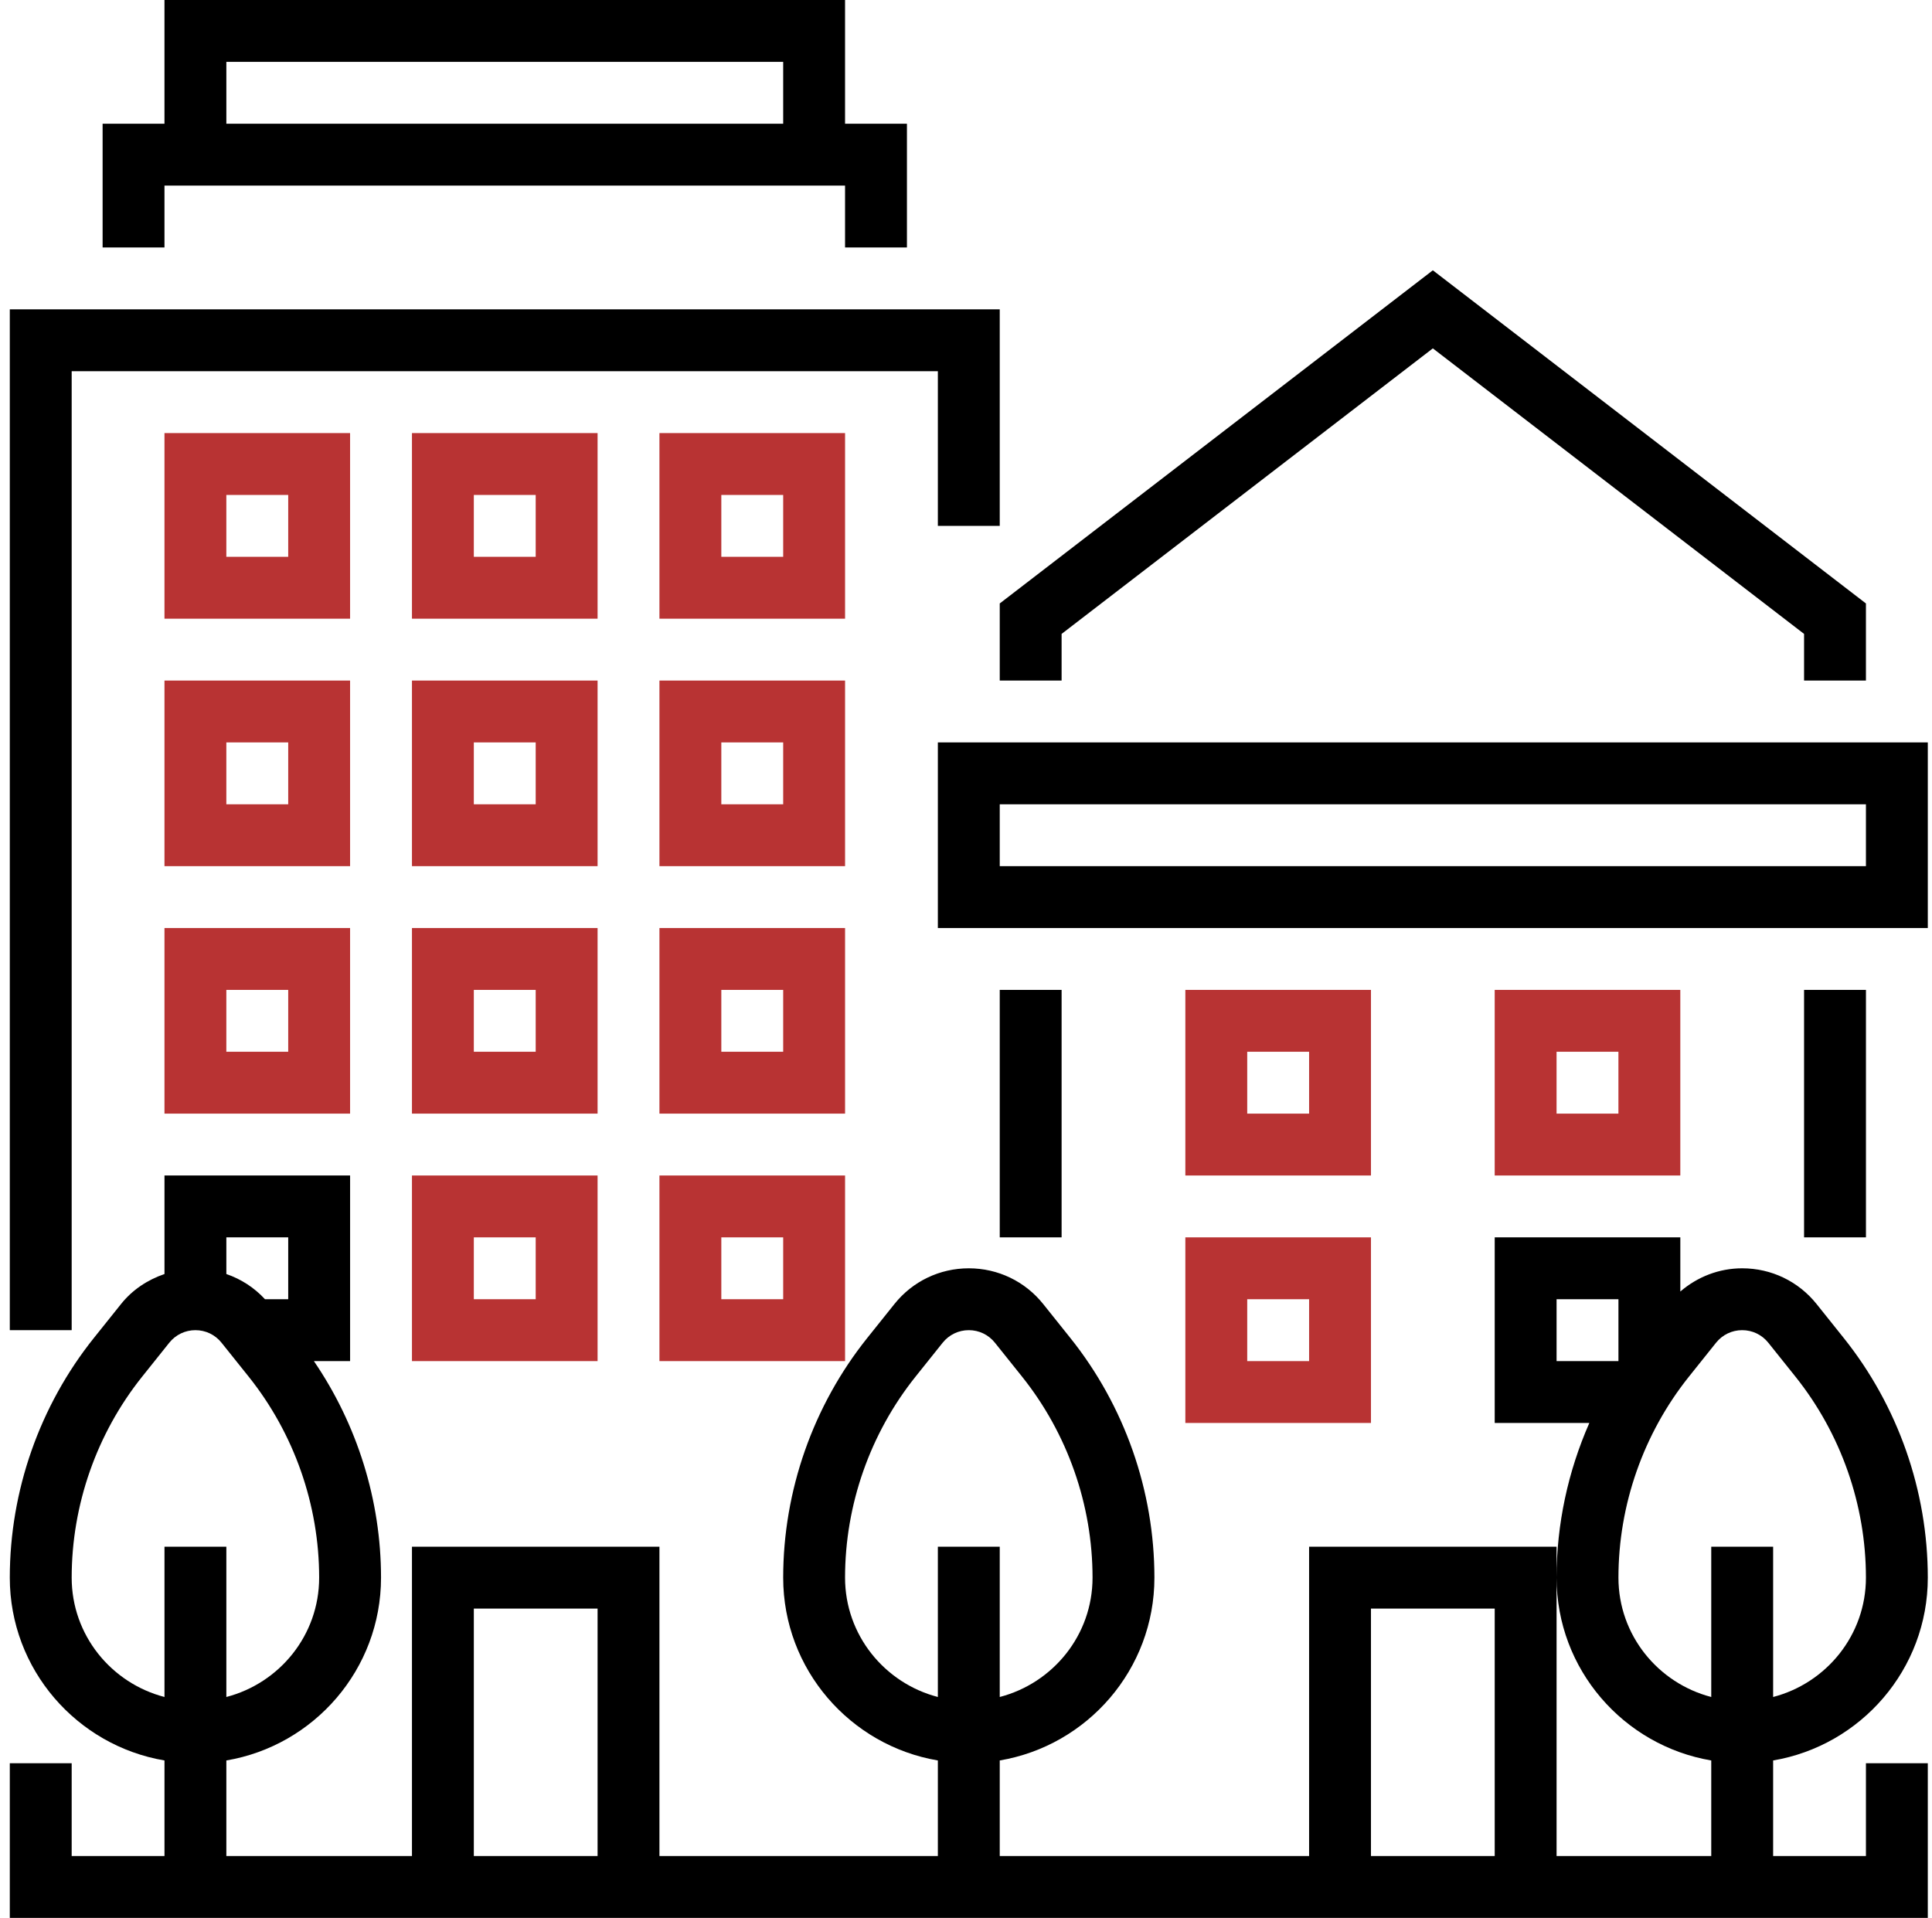<svg width="138" height="137" viewBox="0 0 138 137" fill="none" xmlns="http://www.w3.org/2000/svg">
<path d="M66.99 53.032V66.29H137.7V53.032H66.99ZM133.281 61.871H71.41V57.452H133.281V61.871Z" fill="black"/>
<path d="M71.41 48.613H75.829V45.281L102.346 24.885L128.862 45.281V48.613H133.281V43.106L102.346 19.308L71.41 43.106V48.613Z" fill="black"/>
<path d="M137.7 112.694C137.7 106.493 135.568 100.414 131.694 95.573L129.759 93.153C128.462 91.529 126.524 90.597 124.442 90.597C122.792 90.597 121.245 91.204 120.023 92.256V88.387H106.765V101.645H113.524C111.999 105.11 111.184 108.877 111.184 112.694C111.184 119.25 115.972 124.694 122.232 125.753V132.581H111.184V112.694V110.484H93.507V132.581H71.41V125.753C77.67 124.697 82.458 119.252 82.458 112.694C82.458 106.493 80.326 100.414 76.452 95.573L74.517 93.153C73.22 91.529 71.282 90.597 69.2 90.597C67.119 90.597 65.181 91.529 63.886 93.151L61.948 95.573C58.075 100.414 55.942 106.493 55.942 112.694C55.942 119.25 60.73 124.694 66.99 125.753V132.581H47.103V110.484H29.426V132.581H16.168V125.753C22.428 124.697 27.216 119.252 27.216 112.694C27.216 107.178 25.519 101.765 22.421 97.226H25.007V83.968H11.749V91.006C10.546 91.419 9.459 92.128 8.644 93.151L6.706 95.573C2.833 100.414 0.7 106.493 0.7 112.694C0.7 119.25 5.489 124.694 11.749 125.753V132.581H5.12V125.952H0.7V137H11.749H16.168H66.99H71.41H122.232H126.652H137.7V125.952H133.281V132.581H126.652V125.753C132.912 124.694 137.7 119.25 137.7 112.694ZM16.168 88.387H20.587V92.806H18.928C18.159 91.973 17.218 91.368 16.168 91.006V88.387ZM11.749 110.484V121.219C7.948 120.231 5.12 116.801 5.12 112.694C5.12 107.492 6.909 102.394 10.155 98.335L12.093 95.911C12.551 95.341 13.229 95.016 13.958 95.016C14.688 95.016 15.366 95.341 15.823 95.913L17.761 98.335C21.007 102.394 22.797 107.492 22.797 112.694C22.797 116.801 19.969 120.231 16.168 121.219V110.484H11.749ZM42.684 132.581H33.845V114.903H42.684V132.581ZM66.99 110.484V121.219C63.19 120.231 60.361 116.801 60.361 112.694C60.361 107.492 62.151 102.394 65.397 98.335L67.335 95.911C67.793 95.341 68.471 95.016 69.2 95.016C69.929 95.016 70.608 95.341 71.065 95.913L73.003 98.335C76.249 102.394 78.039 107.492 78.039 112.694C78.039 116.801 75.21 120.231 71.41 121.219V110.484H66.99ZM106.765 132.581H97.926V114.903H106.765V132.581ZM111.184 97.226V92.806H115.603V97.226H111.184ZM122.232 110.484V121.219C118.432 120.231 115.603 116.801 115.603 112.694C115.603 107.492 117.393 102.394 120.639 98.335L122.577 95.911C123.035 95.341 123.713 95.016 124.442 95.016C125.171 95.016 125.85 95.341 126.307 95.913L128.245 98.335C131.491 102.394 133.281 107.492 133.281 112.694C133.281 116.801 130.452 120.231 126.652 121.219V110.484H122.232Z" fill="black"/>
<path d="M75.829 70.71H71.41V88.387H75.829V70.71Z" fill="black"/>
<path d="M133.282 70.71H128.862V88.387H133.282V70.71Z" fill="black"/>
<path d="M120.022 70.71H106.764V83.968H120.022V70.71ZM115.602 79.548H111.183V75.129H115.602V79.548Z" fill="#B83333"/>
<path d="M97.926 70.71H84.668V83.968H97.926V70.71ZM93.507 79.548H89.087V75.129H93.507V79.548Z" fill="#B83333"/>
<path d="M42.684 30.936H29.426V44.194H42.684V30.936ZM38.264 39.774H33.845V35.355H38.264V39.774Z" fill="#B83333"/>
<path d="M60.362 30.936H47.103V44.194H60.362V30.936ZM55.942 39.774H51.523V35.355H55.942V39.774Z" fill="#B83333"/>
<path d="M25.006 30.936H11.748V44.194H25.006V30.936ZM20.587 39.774H16.167V35.355H20.587V39.774Z" fill="#B83333"/>
<path d="M42.684 48.613H29.426V61.871H42.684V48.613ZM38.264 57.452H33.845V53.032H38.264V57.452Z" fill="#B83333"/>
<path d="M60.362 48.613H47.103V61.871H60.362V48.613ZM55.942 57.452H51.523V53.032H55.942V57.452Z" fill="#B83333"/>
<path d="M25.006 48.613H11.748V61.871H25.006V48.613ZM20.587 57.452H16.167V53.032H20.587V57.452Z" fill="#B83333"/>
<path d="M42.684 66.29H29.426V79.548H42.684V66.29ZM38.264 75.129H33.845V70.71H38.264V75.129Z" fill="#B83333"/>
<path d="M60.362 66.29H47.103V79.548H60.362V66.29ZM55.942 75.129H51.523V70.71H55.942V75.129Z" fill="#B83333"/>
<path d="M11.748 79.548H25.006V66.29H11.748V79.548ZM16.167 70.71H20.587V75.129H16.167V70.71Z" fill="#B83333"/>
<path d="M29.426 97.226H42.684V83.968H29.426V97.226ZM33.845 88.387H38.264V92.806H33.845V88.387Z" fill="#B83333"/>
<path d="M47.103 97.226H60.362V83.968H47.103V97.226ZM51.523 88.387H55.942V92.806H51.523V88.387Z" fill="#B83333"/>
<path d="M84.668 101.645H97.926V88.387H84.668V101.645ZM89.087 92.806H93.507V97.226H89.087V92.806Z" fill="#B83333"/>
<path d="M5.12 26.516H66.99V37.565H71.41V22.097H0.7V95.016H5.12V26.516Z" fill="black"/>
<path d="M11.748 13.258H60.361V17.677H64.781V8.839H60.361V0H11.748V8.839H7.329V17.677H11.748V13.258ZM16.168 4.419H55.942V8.839H16.168V4.419Z" fill="black"/>
</svg>
